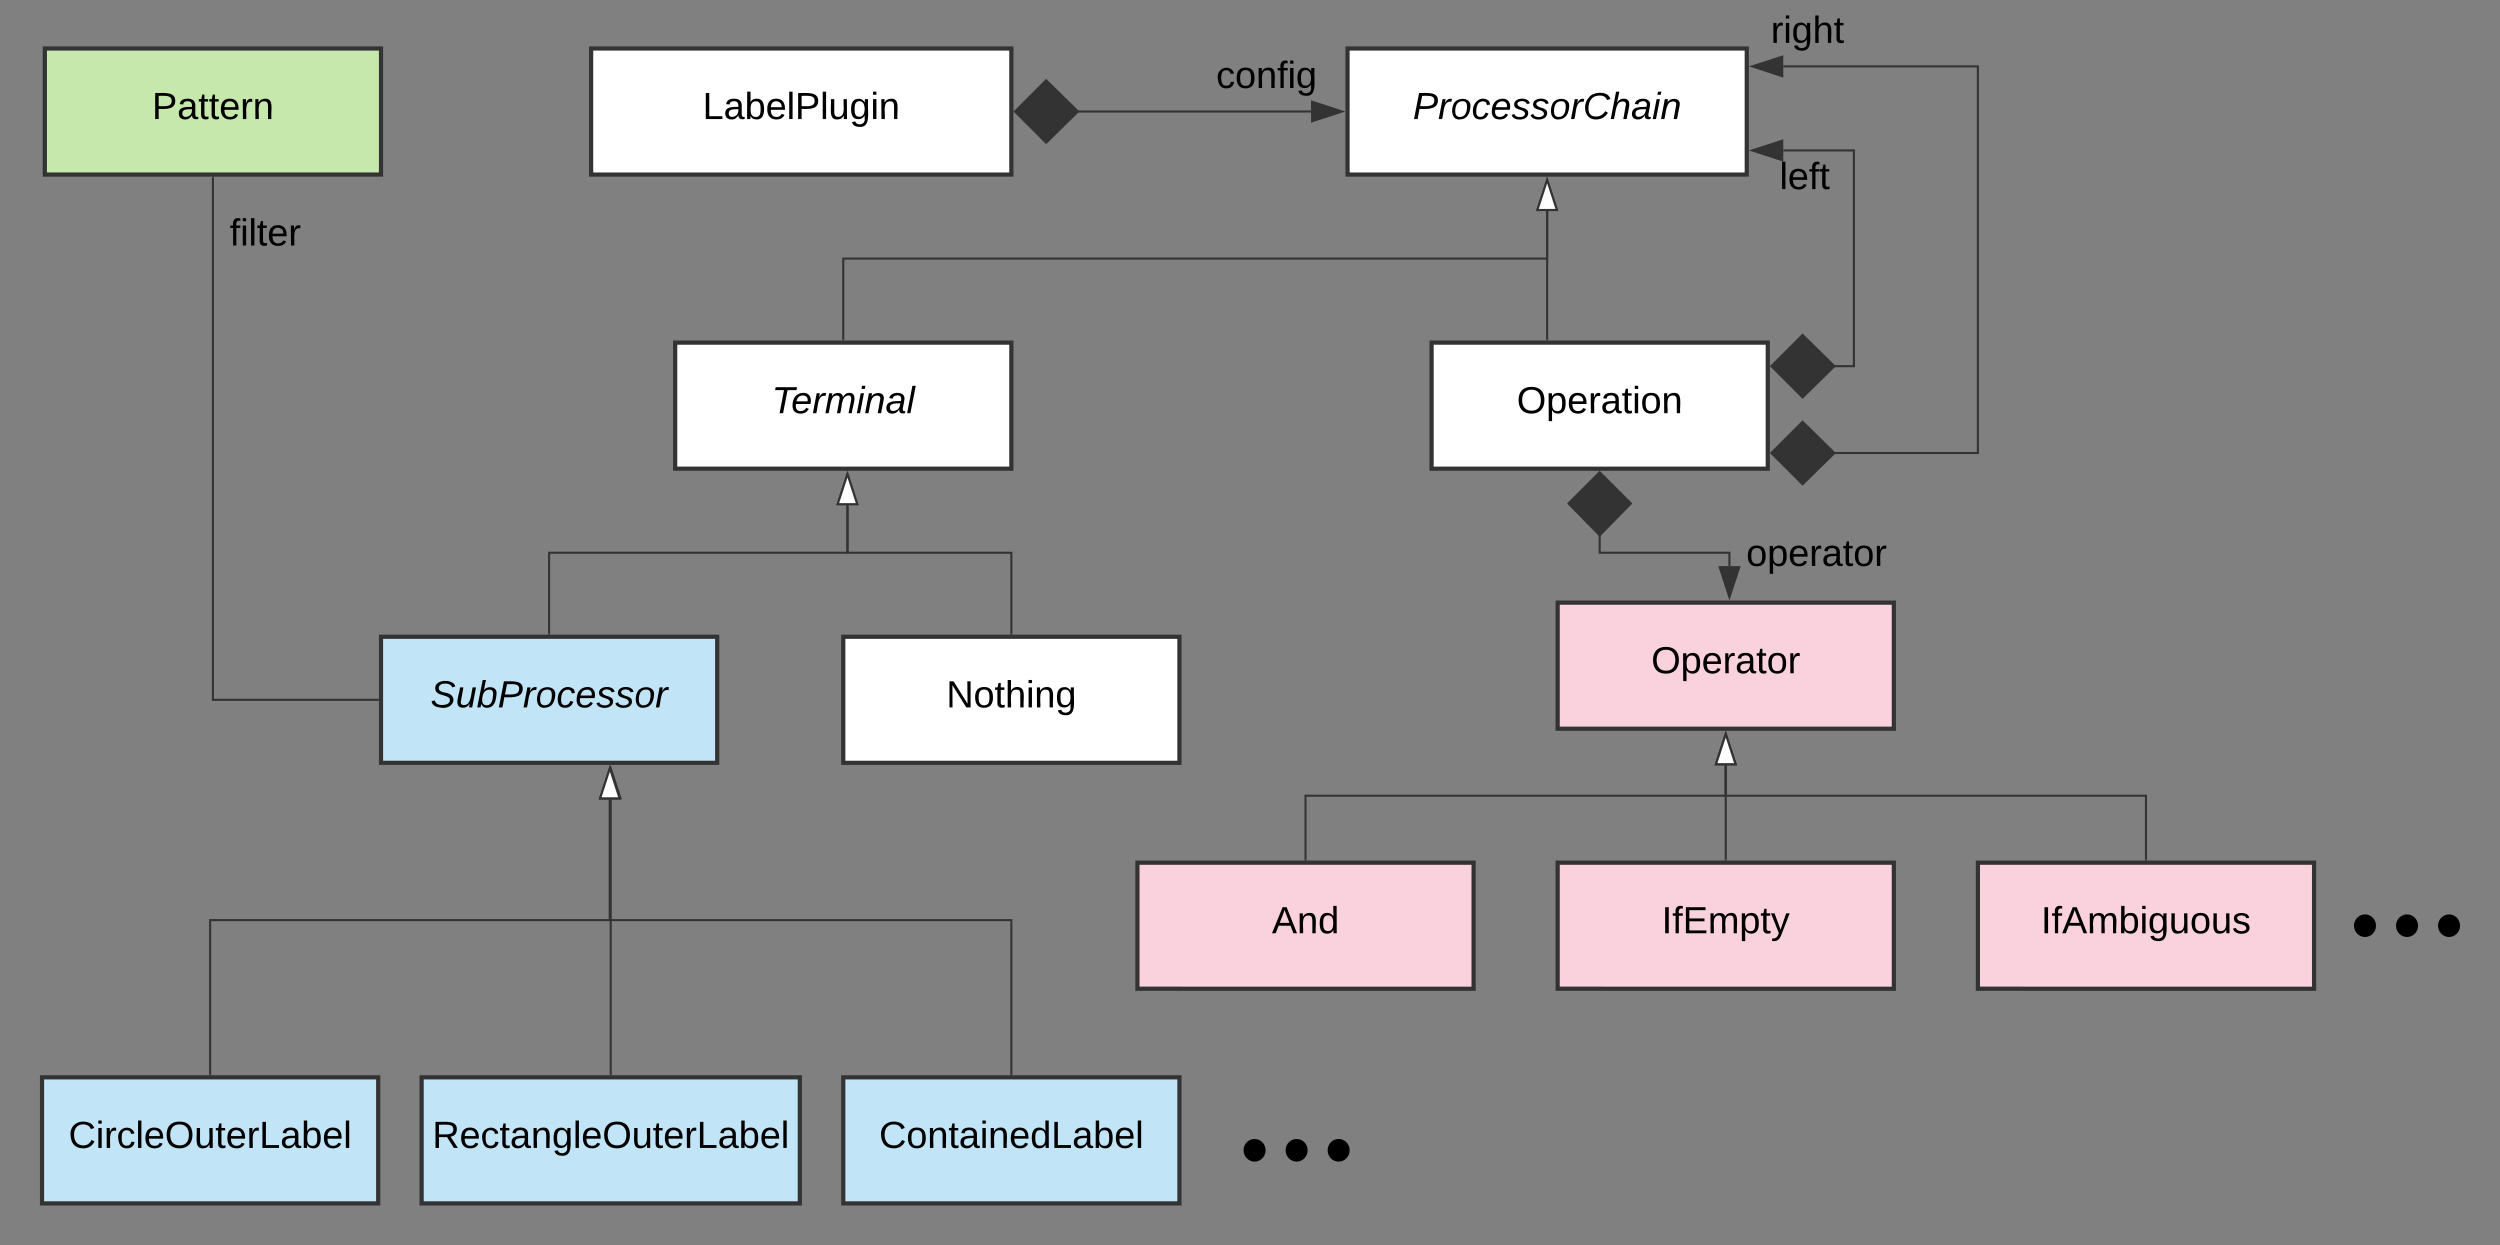 <svg xmlns="http://www.w3.org/2000/svg" xmlns:xlink="http://www.w3.org/1999/xlink" xmlns:lucid="lucid" width="1189.82" height="592.73"><rect width="100%" height="100%" fill="#808080" stroke="none"/><g transform="translate(101.333 -96.933)" lucid:page-tab-id="aHUh7kBOv0_B"><path d="M180 120h200v60H180z" stroke="#333" stroke-width="2" fill="#fff"/><use xlink:href="#a" transform="matrix(1,0,0,1,188,128) translate(45.075 25.6)"/><path d="M540 120h190v60H540z" stroke="#333" stroke-width="2" fill="#fff"/><use xlink:href="#b" transform="matrix(1,0,0,1,548,128) translate(23.1 25.6)"/><path d="M411.38 150H522.6" stroke="#333" fill="none"/><path d="M381.7 150l14.86-14.85L411.7 150l-15.14 14.85zM537.38 150l-14.26 4.64v-9.28z" stroke="#333" fill="#333"/><use xlink:href="#c" transform="matrix(1,0,0,1,477.472,124.4) translate(0 14.4)"/><path d="M580 260h160v60H580z" stroke="#333" stroke-width="2" fill="#fff"/><use xlink:href="#d" transform="matrix(1,0,0,1,588,268) translate(32.55 25.6)"/><path d="M220 260h160v60H220z" stroke="#333" stroke-width="2" fill="#fff"/><use xlink:href="#e" transform="matrix(1,0,0,1,228,268) translate(37.95 25.6)"/><path d="M635 258.5v-61.12" stroke="#333" fill="none"/><path d="M635.5 259h-1v-.5h1z" fill="#333"/><path d="M635 182.62l4.64 14.26h-9.28z" stroke="#333" fill="#fff"/><path d="M300 258.5V220h335v-22.62" stroke="#333" fill="none"/><path d="M300.5 259h-1v-.5h1z" fill="#333"/><path d="M635 182.62l4.64 14.26h-9.28z" stroke="#333" fill="#fff"/><path d="M640 383.75h160v60H640z" stroke="#333" stroke-width="2" fill="#f9d2de"/><use xlink:href="#f" transform="matrix(1,0,0,1,648,391.75) translate(36.55 25.6)"/><path d="M660 351.38V360h61.75v6.37" stroke="#333" fill="none"/><path d="M660 321.7l14.85 14.86L660 351.7l-14.85-15.14zM721.75 381.13l-4.64-14.26h9.3z" stroke="#333" fill="#333"/><use xlink:href="#g" transform="matrix(1,0,0,1,729.75,351.867) translate(0 14.4)"/><path d="M440 507.5h160v60H440z" stroke="#333" stroke-width="2" fill="#f9d2de"/><use xlink:href="#h" transform="matrix(1,0,0,1,448,515.5) translate(56 25.6)"/><path d="M640 507.5h160v60H640z" stroke="#333" stroke-width="2" fill="#f9d2de"/><use xlink:href="#i" transform="matrix(1,0,0,1,648,515.5) translate(41.525 25.6)"/><path d="M840 507.5h160v60H840z" stroke="#333" stroke-width="2" fill="#f9d2de"/><use xlink:href="#j" transform="matrix(1,0,0,1,848,515.5) translate(22.05 25.6)"/><path d="M920 506v-30.37H720v-14.5" stroke="#333" fill="none"/><path d="M920.5 506.5h-1v-.5h1z" fill="#333"/><path d="M720 446.37l4.64 14.26h-9.28z" stroke="#333" fill="#fff"/><path d="M720 506v-44.87" stroke="#333" fill="none"/><path d="M720.5 506.5h-1v-.5h1z" fill="#333"/><path d="M720 446.37l4.64 14.26h-9.28z" stroke="#333" fill="#fff"/><path d="M520 506v-30.37h200v-14.5" stroke="#333" fill="none"/><path d="M520.5 506.5h-1v-.5h1z" fill="#333"/><path d="M720 446.37l4.64 14.26h-9.28z" stroke="#333" fill="#fff"/><path d="M300 400h160v60H300z" stroke="#333" stroke-width="2" fill="#fff"/><use xlink:href="#k" transform="matrix(1,0,0,1,308,408) translate(41.05 25.6)"/><path d="M80 400h160v60H80z" stroke="#333" stroke-width="2" fill="#c1e4f7"/><use xlink:href="#l" transform="matrix(1,0,0,1,88,408) translate(15.55 25.6)"/><path d="M160 398.5V360h142v-22.62" stroke="#333" fill="none"/><path d="M160.5 399h-1v-.5h1z" fill="#333"/><path d="M302 322.62l4.64 14.26h-9.28z" stroke="#333" fill="#fff"/><path d="M380 398.5V360h-78v-22.62" stroke="#333" fill="none"/><path d="M380.5 399h-1v-.5h1z" fill="#333"/><path d="M302 322.62l4.64 14.26h-9.28z" stroke="#333" fill="#fff"/><path d="M771.38 271.2H781V168.53h-33.62" stroke="#333" fill="none"/><path d="M741.7 271.2l14.86-14.85 15.15 14.85-15.14 14.85zM732.62 168.53l14.26-4.63v9.27z" stroke="#333" fill="#333"/><use xlink:href="#m" transform="matrix(1,0,0,1,745.601,172.533) translate(0 14.4)"/><path d="M771.38 312.53H840v-184h-92.62" stroke="#333" fill="none"/><path d="M741.7 312.53l14.86-14.85 15.15 14.85-15.14 14.85zM732.62 128.53l14.26-4.63v9.27z" stroke="#333" fill="#333"/><use xlink:href="#n" transform="matrix(1,0,0,1,741.461,102.933) translate(0 14.4)"/><path d="M-81.33 609.67h160v60h-160z" stroke="#333" stroke-width="2" fill="#c1e4f7"/><use xlink:href="#o" transform="matrix(1,0,0,1,-73.333,617.667) translate(4.65 25.6)"/><path d="M99.33 609.67h180v60h-180z" stroke="#333" stroke-width="2" fill="#c1e4f7"/><use xlink:href="#p" transform="matrix(1,0,0,1,107.333,617.667) translate(-2.9 25.6)"/><path d="M300 609.67h160v60H300z" stroke="#333" stroke-width="2" fill="#c1e4f7"/><use xlink:href="#q" transform="matrix(1,0,0,1,308,617.667) translate(9.075 25.6)"/><path d="M189.33 608.17V477.38" stroke="#333" fill="none"/><path d="M189.83 608.67h-1v-.52h1z" fill="#333"/><path d="M189.33 462.62l4.64 14.26h-9.27z" stroke="#333" fill="#fff"/><path d="M380 608.17v-73.34H188.92v-57.45" stroke="#333" fill="none"/><path d="M380.5 608.67h-1v-.52h1z" fill="#333"/><path d="M188.92 462.62l4.63 14.26h-9.27z" stroke="#333" fill="#fff"/><path d="M-1.33 608.17v-73.34h190.25v-57.45" stroke="#333" fill="none"/><path d="M-.83 608.67h-1v-.52h1z" fill="#333"/><path d="M188.92 462.62l4.63 14.26h-9.27z" stroke="#333" fill="#fff"/><path d="M-80 120H80v60H-80z" stroke="#333" stroke-width="2" fill="#c7e8ac"/><use xlink:href="#r" transform="matrix(1,0,0,1,-72,128) translate(43.025 25.6)"/><path d="M78.5 430H0V181.5" stroke="#333" fill="none"/><path d="M79 430.5h-.5v-1h.5zM.5 181.5h-1v-.5h1z" fill="#333"/><use xlink:href="#s" transform="matrix(1,0,0,1,8,199.386) translate(0 14.4)"/><path d="M500 644.38c0 2.42-1.9 4.4-4.24 4.4-2.34 0-4.24-1.98-4.24-4.4 0-2.42 1.9-4.38 4.24-4.38 2.34 0 4.24 1.96 4.24 4.38zM520 644.38c0 2.42-1.9 4.4-4.24 4.4-2.34 0-4.24-1.98-4.24-4.4 0-2.42 1.9-4.38 4.24-4.38 2.34 0 4.24 1.96 4.24 4.38zM540 644.38c0 2.42-1.9 4.4-4.24 4.4-2.34 0-4.24-1.98-4.24-4.4 0-2.42 1.9-4.38 4.24-4.38 2.34 0 4.24 1.96 4.24 4.38zM1028.48 537.5c0 2.42-1.9 4.38-4.24 4.38-2.34 0-4.24-1.96-4.24-4.38s1.9-4.38 4.24-4.38c2.34 0 4.24 1.96 4.24 4.38zM1048.48 537.5c0 2.42-1.9 4.38-4.24 4.38-2.34 0-4.24-1.96-4.24-4.38s1.9-4.38 4.24-4.38c2.34 0 4.24 1.96 4.24 4.38zM1068.48 537.5c0 2.42-1.9 4.38-4.24 4.38-2.34 0-4.24-1.96-4.24-4.38s1.9-4.38 4.24-4.38c2.34 0 4.24 1.96 4.24 4.38z" stroke="#000" stroke-width="2"/><defs><path d="M30 0v-248h33v221h125V0H30" id="t"/><path d="M141-36C126-15 110 5 73 4 37 3 15-17 15-53c-1-64 63-63 125-63 3-35-9-54-41-54-24 1-41 7-42 31l-33-3c5-37 33-52 76-52 45 0 72 20 72 64v82c-1 20 7 32 28 27v20c-31 9-61-2-59-35zM48-53c0 20 12 33 32 33 41-3 63-29 60-74-43 2-92-5-92 41" id="u"/><path d="M115-194c53 0 69 39 70 98 0 66-23 100-70 100C84 3 66-7 56-30L54 0H23l1-261h32v101c10-23 28-34 59-34zm-8 174c40 0 45-34 45-75 0-40-5-75-45-74-42 0-51 32-51 76 0 43 10 73 51 73" id="v"/><path d="M100-194c63 0 86 42 84 106H49c0 40 14 67 53 68 26 1 43-12 49-29l28 8c-11 28-37 45-77 45C44 4 14-33 15-96c1-61 26-98 85-98zm52 81c6-60-76-77-97-28-3 7-6 17-6 28h103" id="w"/><path d="M24 0v-261h32V0H24" id="x"/><path d="M30-248c87 1 191-15 191 75 0 78-77 80-158 76V0H30v-248zm33 125c57 0 124 11 124-50 0-59-68-47-124-48v98" id="y"/><path d="M84 4C-5 8 30-112 23-190h32v120c0 31 7 50 39 49 72-2 45-101 50-169h31l1 190h-30c-1-10 1-25-2-33-11 22-28 36-60 37" id="z"/><path d="M177-190C167-65 218 103 67 71c-23-6-38-20-44-43l32-5c15 47 100 32 89-28v-30C133-14 115 1 83 1 29 1 15-40 15-95c0-56 16-97 71-98 29-1 48 16 59 35 1-10 0-23 2-32h30zM94-22c36 0 50-32 50-73 0-42-14-75-50-75-39 0-46 34-46 75s6 73 46 73" id="A"/><path d="M24-231v-30h32v30H24zM24 0v-190h32V0H24" id="B"/><path d="M117-194c89-4 53 116 60 194h-32v-121c0-31-8-49-39-48C34-167 62-67 57 0H25l-1-190h30c1 10-1 24 2 32 11-22 29-35 61-36" id="C"/><g id="a"><use transform="matrix(0.05,0,0,0.05,0,0)" xlink:href="#t"/><use transform="matrix(0.05,0,0,0.05,10,0)" xlink:href="#u"/><use transform="matrix(0.05,0,0,0.05,20,0)" xlink:href="#v"/><use transform="matrix(0.05,0,0,0.05,30,0)" xlink:href="#w"/><use transform="matrix(0.05,0,0,0.05,40,0)" xlink:href="#x"/><use transform="matrix(0.05,0,0,0.05,43.95,0)" xlink:href="#y"/><use transform="matrix(0.05,0,0,0.05,55.95,0)" xlink:href="#x"/><use transform="matrix(0.05,0,0,0.05,59.9,0)" xlink:href="#z"/><use transform="matrix(0.05,0,0,0.05,69.9,0)" xlink:href="#A"/><use transform="matrix(0.05,0,0,0.05,79.9,0)" xlink:href="#B"/><use transform="matrix(0.05,0,0,0.05,83.85,0)" xlink:href="#C"/></g><path d="M238-179c0 84-86 86-175 82L45 0H11l48-248c82 0 179-12 179 69zm-34 1c0-53-64-42-116-43l-19 98c63 0 135 9 135-55" id="D"/><path d="M66-151c12-25 30-51 66-40l-6 26C45-176 58-65 38 0H6l36-190h30" id="E"/><path d="M30-147c31-64 166-65 159 27C183-49 158 1 86 4 9 8 1-88 30-147zM88-20c53 0 68-48 68-100 0-31-11-51-44-50-52 1-68 46-68 97 0 32 13 53 44 53" id="F"/><path d="M44-68c0 29 11 47 38 47 30 0 42-19 51-41l28 9C148-21 126 4 82 4 31 4 10-29 12-85c3-77 74-140 146-93 12 8 15 23 18 40l-31 5c-1-22-13-36-36-36-52 0-65 49-65 101" id="G"/><path d="M111-194c62-3 86 47 72 106H45c-7 38 6 69 45 68 27-1 43-14 53-32l24 11C152-15 129 4 87 4 38 3 12-23 12-71c0-70 32-119 99-123zm44 81c14-66-71-72-95-28-4 8-8 17-11 28h106" id="H"/><path d="M55-144c13 50 104 24 104 88C159 21 15 23 1-39l26-10c6 40 102 42 102-4-13-50-104-23-104-87 0-71 143-71 148-8l-29 4c-5-35-85-37-89 0" id="I"/><path d="M125-24c46 0 70-25 89-51l25 16C214-24 183 4 123 4 8 4-5-146 60-208c32-50 158-61 191-5 5 7 9 14 11 22l-32 10c-9-28-33-43-69-43-74 0-108 51-108 125 0 46 24 75 72 75" id="J"/><path d="M67-158c15-20 31-36 64-36 94 0 33 127 27 194h-32l25-140c3-38-53-32-70-12C52-117 51-51 37 0H6l51-261h31" id="K"/><path d="M165-48c-4 18 1 34 23 27l-3 20c-29 8-62 0-52-35h-2C116-14 99 4 63 4 30 4 8-16 8-49c0-68 71-67 138-67 10-26 0-56-31-54-26 1-42 9-47 31l-32-5c8-67 160-71 144 15-5 28-9 54-15 81zM42-50c3 52 80 24 89-6 7-12 7-24 11-38-47 1-103-4-100 44" id="L"/><path d="M50-231l6-30h32l-6 30H50zM6 0l37-190h31L37 0H6" id="M"/><path d="M67-158c22-48 132-52 116 29L158 0h-32l25-140c3-38-53-32-70-12C52-117 51-52 38 0H6l36-190h30" id="N"/><g id="b"><use transform="matrix(0.05,0,0,0.05,0,0)" xlink:href="#D"/><use transform="matrix(0.05,0,0,0.05,12,0)" xlink:href="#E"/><use transform="matrix(0.05,0,0,0.05,17.95,0)" xlink:href="#F"/><use transform="matrix(0.05,0,0,0.05,27.95,0)" xlink:href="#G"/><use transform="matrix(0.05,0,0,0.05,36.95,0)" xlink:href="#H"/><use transform="matrix(0.05,0,0,0.05,46.95,0)" xlink:href="#I"/><use transform="matrix(0.05,0,0,0.05,55.95,0)" xlink:href="#I"/><use transform="matrix(0.05,0,0,0.05,64.95,0)" xlink:href="#F"/><use transform="matrix(0.05,0,0,0.05,74.95,0)" xlink:href="#E"/><use transform="matrix(0.05,0,0,0.05,80.9,0)" xlink:href="#J"/><use transform="matrix(0.05,0,0,0.05,93.85,0)" xlink:href="#K"/><use transform="matrix(0.05,0,0,0.05,103.85,0)" xlink:href="#L"/><use transform="matrix(0.05,0,0,0.05,113.85,0)" xlink:href="#M"/><use transform="matrix(0.05,0,0,0.05,117.8,0)" xlink:href="#N"/></g><path d="M96-169c-40 0-48 33-48 73s9 75 48 75c24 0 41-14 43-38l32 2c-6 37-31 61-74 61-59 0-76-41-82-99-10-93 101-131 147-64 4 7 5 14 7 22l-32 3c-4-21-16-35-41-35" id="O"/><path d="M100-194c62-1 85 37 85 99 1 63-27 99-86 99S16-35 15-95c0-66 28-99 85-99zM99-20c44 1 53-31 53-75 0-43-8-75-51-75s-53 32-53 75 10 74 51 75" id="P"/><path d="M101-234c-31-9-42 10-38 44h38v23H63V0H32v-167H5v-23h27c-7-52 17-82 69-68v24" id="Q"/><g id="c"><use transform="matrix(0.05,0,0,0.05,0,0)" xlink:href="#O"/><use transform="matrix(0.05,0,0,0.05,9,0)" xlink:href="#P"/><use transform="matrix(0.05,0,0,0.05,19,0)" xlink:href="#C"/><use transform="matrix(0.05,0,0,0.05,29,0)" xlink:href="#Q"/><use transform="matrix(0.05,0,0,0.05,34,0)" xlink:href="#B"/><use transform="matrix(0.05,0,0,0.05,37.95,0)" xlink:href="#A"/></g><path d="M140-251c81 0 123 46 123 126C263-46 219 4 140 4 59 4 17-45 17-125s42-126 123-126zm0 227c63 0 89-41 89-101s-29-99-89-99c-61 0-89 39-89 99S79-25 140-24" id="R"/><path d="M115-194c55 1 70 41 70 98S169 2 115 4C84 4 66-9 55-30l1 105H24l-1-265h31l2 30c10-21 28-34 59-34zm-8 174c40 0 45-34 45-75s-6-73-45-74c-42 0-51 32-51 76 0 43 10 73 51 73" id="S"/><path d="M114-163C36-179 61-72 57 0H25l-1-190h30c1 12-1 29 2 39 6-27 23-49 58-41v29" id="T"/><path d="M59-47c-2 24 18 29 38 22v24C64 9 27 4 27-40v-127H5v-23h24l9-43h21v43h35v23H59v120" id="U"/><g id="d"><use transform="matrix(0.05,0,0,0.05,0,0)" xlink:href="#R"/><use transform="matrix(0.05,0,0,0.05,14,0)" xlink:href="#S"/><use transform="matrix(0.05,0,0,0.05,24,0)" xlink:href="#w"/><use transform="matrix(0.05,0,0,0.05,34,0)" xlink:href="#T"/><use transform="matrix(0.05,0,0,0.05,39.95,0)" xlink:href="#u"/><use transform="matrix(0.05,0,0,0.05,49.95,0)" xlink:href="#U"/><use transform="matrix(0.05,0,0,0.05,54.95,0)" xlink:href="#B"/><use transform="matrix(0.05,0,0,0.05,58.9,0)" xlink:href="#P"/><use transform="matrix(0.05,0,0,0.05,68.9,0)" xlink:href="#C"/></g><path d="M151-220L108 0H75l42-220H32l6-28h203l-5 28h-85" id="V"/><path d="M248-111c6-24 9-61-24-58-72 9-57 108-77 169h-31l26-142c3-37-50-30-64-10C52-115 50-51 37 0H6l36-190h30c-1 10-6 24-4 32 13-43 101-52 105 5 13-22 29-41 61-41 90 0 28 129 23 194h-31" id="W"/><path d="M6 0l50-261h32L37 0H6" id="X"/><g id="e"><use transform="matrix(0.05,0,0,0.05,0,0)" xlink:href="#V"/><use transform="matrix(0.05,0,0,0.05,9.3,0)" xlink:href="#H"/><use transform="matrix(0.05,0,0,0.05,19.3,0)" xlink:href="#E"/><use transform="matrix(0.05,0,0,0.05,25.25,0)" xlink:href="#W"/><use transform="matrix(0.05,0,0,0.05,40.2,0)" xlink:href="#M"/><use transform="matrix(0.05,0,0,0.05,44.15,0)" xlink:href="#N"/><use transform="matrix(0.05,0,0,0.05,54.15,0)" xlink:href="#L"/><use transform="matrix(0.05,0,0,0.05,64.15,0)" xlink:href="#X"/></g><g id="f"><use transform="matrix(0.05,0,0,0.05,0,0)" xlink:href="#R"/><use transform="matrix(0.05,0,0,0.05,14,0)" xlink:href="#S"/><use transform="matrix(0.05,0,0,0.05,24,0)" xlink:href="#w"/><use transform="matrix(0.05,0,0,0.05,34,0)" xlink:href="#T"/><use transform="matrix(0.05,0,0,0.05,39.95,0)" xlink:href="#u"/><use transform="matrix(0.05,0,0,0.05,49.95,0)" xlink:href="#U"/><use transform="matrix(0.05,0,0,0.05,54.95,0)" xlink:href="#P"/><use transform="matrix(0.05,0,0,0.05,64.95,0)" xlink:href="#T"/></g><g id="g"><use transform="matrix(0.05,0,0,0.05,0,0)" xlink:href="#P"/><use transform="matrix(0.05,0,0,0.05,10,0)" xlink:href="#S"/><use transform="matrix(0.05,0,0,0.05,20,0)" xlink:href="#w"/><use transform="matrix(0.05,0,0,0.05,30,0)" xlink:href="#T"/><use transform="matrix(0.05,0,0,0.05,35.95,0)" xlink:href="#u"/><use transform="matrix(0.05,0,0,0.05,45.95,0)" xlink:href="#U"/><use transform="matrix(0.05,0,0,0.05,50.95,0)" xlink:href="#P"/><use transform="matrix(0.05,0,0,0.05,60.95,0)" xlink:href="#T"/></g><path d="M205 0l-28-72H64L36 0H1l101-248h38L239 0h-34zm-38-99l-47-123c-12 45-31 82-46 123h93" id="Y"/><path d="M85-194c31 0 48 13 60 33l-1-100h32l1 261h-30c-2-10 0-23-3-31C134-8 116 4 85 4 32 4 16-35 15-94c0-66 23-100 70-100zm9 24c-40 0-46 34-46 75 0 40 6 74 45 74 42 0 51-32 51-76 0-42-9-74-50-73" id="Z"/><g id="h"><use transform="matrix(0.05,0,0,0.05,0,0)" xlink:href="#Y"/><use transform="matrix(0.05,0,0,0.05,12,0)" xlink:href="#C"/><use transform="matrix(0.05,0,0,0.05,22,0)" xlink:href="#Z"/></g><path d="M33 0v-248h34V0H33" id="aa"/><path d="M30 0v-248h187v28H63v79h144v27H63v87h162V0H30" id="ab"/><path d="M210-169c-67 3-38 105-44 169h-31v-121c0-29-5-50-35-48C34-165 62-65 56 0H25l-1-190h30c1 10-1 24 2 32 10-44 99-50 107 0 11-21 27-35 58-36 85-2 47 119 55 194h-31v-121c0-29-5-49-35-48" id="ac"/><path d="M179-190L93 31C79 59 56 82 12 73V49c39 6 53-20 64-50L1-190h34L92-34l54-156h33" id="ad"/><g id="i"><use transform="matrix(0.05,0,0,0.05,0,0)" xlink:href="#aa"/><use transform="matrix(0.05,0,0,0.05,5,0)" xlink:href="#Q"/><use transform="matrix(0.05,0,0,0.05,10,0)" xlink:href="#ab"/><use transform="matrix(0.05,0,0,0.05,22,0)" xlink:href="#ac"/><use transform="matrix(0.05,0,0,0.05,36.95,0)" xlink:href="#S"/><use transform="matrix(0.05,0,0,0.05,46.95,0)" xlink:href="#U"/><use transform="matrix(0.05,0,0,0.05,51.95,0)" xlink:href="#ad"/></g><path d="M135-143c-3-34-86-38-87 0 15 53 115 12 119 90S17 21 10-45l28-5c4 36 97 45 98 0-10-56-113-15-118-90-4-57 82-63 122-42 12 7 21 19 24 35" id="ae"/><g id="j"><use transform="matrix(0.05,0,0,0.05,0,0)" xlink:href="#aa"/><use transform="matrix(0.05,0,0,0.05,5,0)" xlink:href="#Q"/><use transform="matrix(0.05,0,0,0.05,10,0)" xlink:href="#Y"/><use transform="matrix(0.05,0,0,0.05,22,0)" xlink:href="#ac"/><use transform="matrix(0.05,0,0,0.05,36.95,0)" xlink:href="#v"/><use transform="matrix(0.05,0,0,0.05,46.95,0)" xlink:href="#B"/><use transform="matrix(0.05,0,0,0.05,50.9,0)" xlink:href="#A"/><use transform="matrix(0.05,0,0,0.05,60.9,0)" xlink:href="#z"/><use transform="matrix(0.05,0,0,0.05,70.9,0)" xlink:href="#P"/><use transform="matrix(0.05,0,0,0.05,80.9,0)" xlink:href="#z"/><use transform="matrix(0.05,0,0,0.05,90.9,0)" xlink:href="#ae"/></g><path d="M190 0L58-211 59 0H30v-248h39L202-35l-2-213h31V0h-41" id="af"/><path d="M106-169C34-169 62-67 57 0H25v-261h32l-1 103c12-21 28-36 61-36 89 0 53 116 60 194h-32v-121c2-32-8-49-39-48" id="ag"/><g id="k"><use transform="matrix(0.05,0,0,0.05,0,0)" xlink:href="#af"/><use transform="matrix(0.05,0,0,0.05,12.95,0)" xlink:href="#P"/><use transform="matrix(0.05,0,0,0.05,22.95,0)" xlink:href="#U"/><use transform="matrix(0.05,0,0,0.05,27.95,0)" xlink:href="#ag"/><use transform="matrix(0.05,0,0,0.05,37.95,0)" xlink:href="#B"/><use transform="matrix(0.05,0,0,0.05,41.9,0)" xlink:href="#C"/><use transform="matrix(0.05,0,0,0.05,51.9,0)" xlink:href="#A"/></g><path d="M194-120c59 52 2 134-86 124-53-6-90-18-98-63l31-7c8 30 29 43 70 43 46 0 84-17 71-62-32-43-135-20-137-98-3-89 178-90 191-16l-30 9c-8-48-127-53-127 5 0 53 81 35 115 65" id="ah"/><path d="M67 3c-93-2-31-127-26-193h32L48-50c-3 39 53 32 70 12 30-34 30-101 43-152h32L157 0h-30c1-10 6-24 4-33-14 20-29 37-64 36" id="ai"/><path d="M68-162c25-46 127-43 121 31C183-60 169 1 98 4 69 5 53-11 43-31L36 0H5l52-261h31zm88 36c2-27-9-43-34-43-55 0-70 51-70 103 0 29 15 45 43 46 52 0 58-58 61-106" id="aj"/><g id="l"><use transform="matrix(0.05,0,0,0.05,0,0)" xlink:href="#ah"/><use transform="matrix(0.05,0,0,0.05,12,0)" xlink:href="#ai"/><use transform="matrix(0.05,0,0,0.05,22,0)" xlink:href="#aj"/><use transform="matrix(0.05,0,0,0.05,32,0)" xlink:href="#D"/><use transform="matrix(0.05,0,0,0.05,44,0)" xlink:href="#E"/><use transform="matrix(0.05,0,0,0.05,49.95,0)" xlink:href="#F"/><use transform="matrix(0.05,0,0,0.05,59.95,0)" xlink:href="#G"/><use transform="matrix(0.05,0,0,0.05,68.95,0)" xlink:href="#H"/><use transform="matrix(0.05,0,0,0.05,78.95,0)" xlink:href="#I"/><use transform="matrix(0.05,0,0,0.05,87.95,0)" xlink:href="#I"/><use transform="matrix(0.05,0,0,0.05,96.95,0)" xlink:href="#F"/><use transform="matrix(0.05,0,0,0.05,106.95,0)" xlink:href="#E"/></g><g id="m"><use transform="matrix(0.05,0,0,0.05,0,0)" xlink:href="#x"/><use transform="matrix(0.05,0,0,0.05,3.95,0)" xlink:href="#w"/><use transform="matrix(0.05,0,0,0.05,13.95,0)" xlink:href="#Q"/><use transform="matrix(0.05,0,0,0.05,18.95,0)" xlink:href="#U"/></g><g id="n"><use transform="matrix(0.05,0,0,0.05,0,0)" xlink:href="#T"/><use transform="matrix(0.05,0,0,0.05,5.95,0)" xlink:href="#B"/><use transform="matrix(0.05,0,0,0.05,9.9,0)" xlink:href="#A"/><use transform="matrix(0.05,0,0,0.05,19.9,0)" xlink:href="#ag"/><use transform="matrix(0.05,0,0,0.05,29.9,0)" xlink:href="#U"/></g><path d="M212-179c-10-28-35-45-73-45-59 0-87 40-87 99 0 60 29 101 89 101 43 0 62-24 78-52l27 14C228-24 195 4 139 4 59 4 22-46 18-125c-6-104 99-153 187-111 19 9 31 26 39 46" id="ak"/><g id="o"><use transform="matrix(0.05,0,0,0.05,0,0)" xlink:href="#ak"/><use transform="matrix(0.05,0,0,0.05,12.95,0)" xlink:href="#B"/><use transform="matrix(0.05,0,0,0.05,16.9,0)" xlink:href="#T"/><use transform="matrix(0.05,0,0,0.05,22.85,0)" xlink:href="#O"/><use transform="matrix(0.05,0,0,0.05,31.85,0)" xlink:href="#x"/><use transform="matrix(0.05,0,0,0.05,35.8,0)" xlink:href="#w"/><use transform="matrix(0.05,0,0,0.05,45.8,0)" xlink:href="#R"/><use transform="matrix(0.05,0,0,0.05,59.8,0)" xlink:href="#z"/><use transform="matrix(0.05,0,0,0.05,69.8,0)" xlink:href="#U"/><use transform="matrix(0.05,0,0,0.05,74.8,0)" xlink:href="#w"/><use transform="matrix(0.05,0,0,0.05,84.8,0)" xlink:href="#T"/><use transform="matrix(0.05,0,0,0.05,90.75,0)" xlink:href="#t"/><use transform="matrix(0.05,0,0,0.05,100.75,0)" xlink:href="#u"/><use transform="matrix(0.05,0,0,0.05,110.75,0)" xlink:href="#v"/><use transform="matrix(0.05,0,0,0.05,120.75,0)" xlink:href="#w"/><use transform="matrix(0.05,0,0,0.05,130.75,0)" xlink:href="#x"/></g><path d="M233-177c-1 41-23 64-60 70L243 0h-38l-65-103H63V0H30v-248c88 3 205-21 203 71zM63-129c60-2 137 13 137-47 0-61-80-42-137-45v92" id="al"/><g id="p"><use transform="matrix(0.05,0,0,0.05,0,0)" xlink:href="#al"/><use transform="matrix(0.05,0,0,0.05,12.95,0)" xlink:href="#w"/><use transform="matrix(0.05,0,0,0.05,22.95,0)" xlink:href="#O"/><use transform="matrix(0.05,0,0,0.05,31.95,0)" xlink:href="#U"/><use transform="matrix(0.05,0,0,0.05,36.95,0)" xlink:href="#u"/><use transform="matrix(0.05,0,0,0.05,46.95,0)" xlink:href="#C"/><use transform="matrix(0.05,0,0,0.05,56.95,0)" xlink:href="#A"/><use transform="matrix(0.05,0,0,0.05,66.95,0)" xlink:href="#x"/><use transform="matrix(0.05,0,0,0.05,70.9,0)" xlink:href="#w"/><use transform="matrix(0.05,0,0,0.05,80.9,0)" xlink:href="#R"/><use transform="matrix(0.05,0,0,0.05,94.9,0)" xlink:href="#z"/><use transform="matrix(0.05,0,0,0.05,104.9,0)" xlink:href="#U"/><use transform="matrix(0.05,0,0,0.05,109.9,0)" xlink:href="#w"/><use transform="matrix(0.05,0,0,0.05,119.9,0)" xlink:href="#T"/><use transform="matrix(0.05,0,0,0.05,125.85,0)" xlink:href="#t"/><use transform="matrix(0.05,0,0,0.05,135.85,0)" xlink:href="#u"/><use transform="matrix(0.05,0,0,0.05,145.85,0)" xlink:href="#v"/><use transform="matrix(0.05,0,0,0.05,155.85,0)" xlink:href="#w"/><use transform="matrix(0.05,0,0,0.05,165.85,0)" xlink:href="#x"/></g><g id="q"><use transform="matrix(0.05,0,0,0.05,0,0)" xlink:href="#ak"/><use transform="matrix(0.05,0,0,0.05,12.95,0)" xlink:href="#P"/><use transform="matrix(0.05,0,0,0.05,22.95,0)" xlink:href="#C"/><use transform="matrix(0.05,0,0,0.05,32.95,0)" xlink:href="#U"/><use transform="matrix(0.05,0,0,0.05,37.95,0)" xlink:href="#u"/><use transform="matrix(0.05,0,0,0.05,47.95,0)" xlink:href="#B"/><use transform="matrix(0.05,0,0,0.05,51.9,0)" xlink:href="#C"/><use transform="matrix(0.05,0,0,0.05,61.9,0)" xlink:href="#w"/><use transform="matrix(0.05,0,0,0.05,71.9,0)" xlink:href="#Z"/><use transform="matrix(0.05,0,0,0.05,81.9,0)" xlink:href="#t"/><use transform="matrix(0.05,0,0,0.05,91.9,0)" xlink:href="#u"/><use transform="matrix(0.05,0,0,0.05,101.9,0)" xlink:href="#v"/><use transform="matrix(0.05,0,0,0.05,111.9,0)" xlink:href="#w"/><use transform="matrix(0.05,0,0,0.05,121.9,0)" xlink:href="#x"/></g><g id="r"><use transform="matrix(0.05,0,0,0.05,0,0)" xlink:href="#y"/><use transform="matrix(0.05,0,0,0.05,12,0)" xlink:href="#u"/><use transform="matrix(0.05,0,0,0.05,22,0)" xlink:href="#U"/><use transform="matrix(0.05,0,0,0.05,27,0)" xlink:href="#U"/><use transform="matrix(0.05,0,0,0.05,32,0)" xlink:href="#w"/><use transform="matrix(0.05,0,0,0.05,42,0)" xlink:href="#T"/><use transform="matrix(0.05,0,0,0.05,47.95,0)" xlink:href="#C"/></g><g id="s"><use transform="matrix(0.05,0,0,0.05,0,0)" xlink:href="#Q"/><use transform="matrix(0.05,0,0,0.05,5,0)" xlink:href="#B"/><use transform="matrix(0.05,0,0,0.05,8.95,0)" xlink:href="#x"/><use transform="matrix(0.05,0,0,0.05,12.9,0)" xlink:href="#U"/><use transform="matrix(0.05,0,0,0.05,17.9,0)" xlink:href="#w"/><use transform="matrix(0.05,0,0,0.05,27.9,0)" xlink:href="#T"/></g></defs></g></svg>
